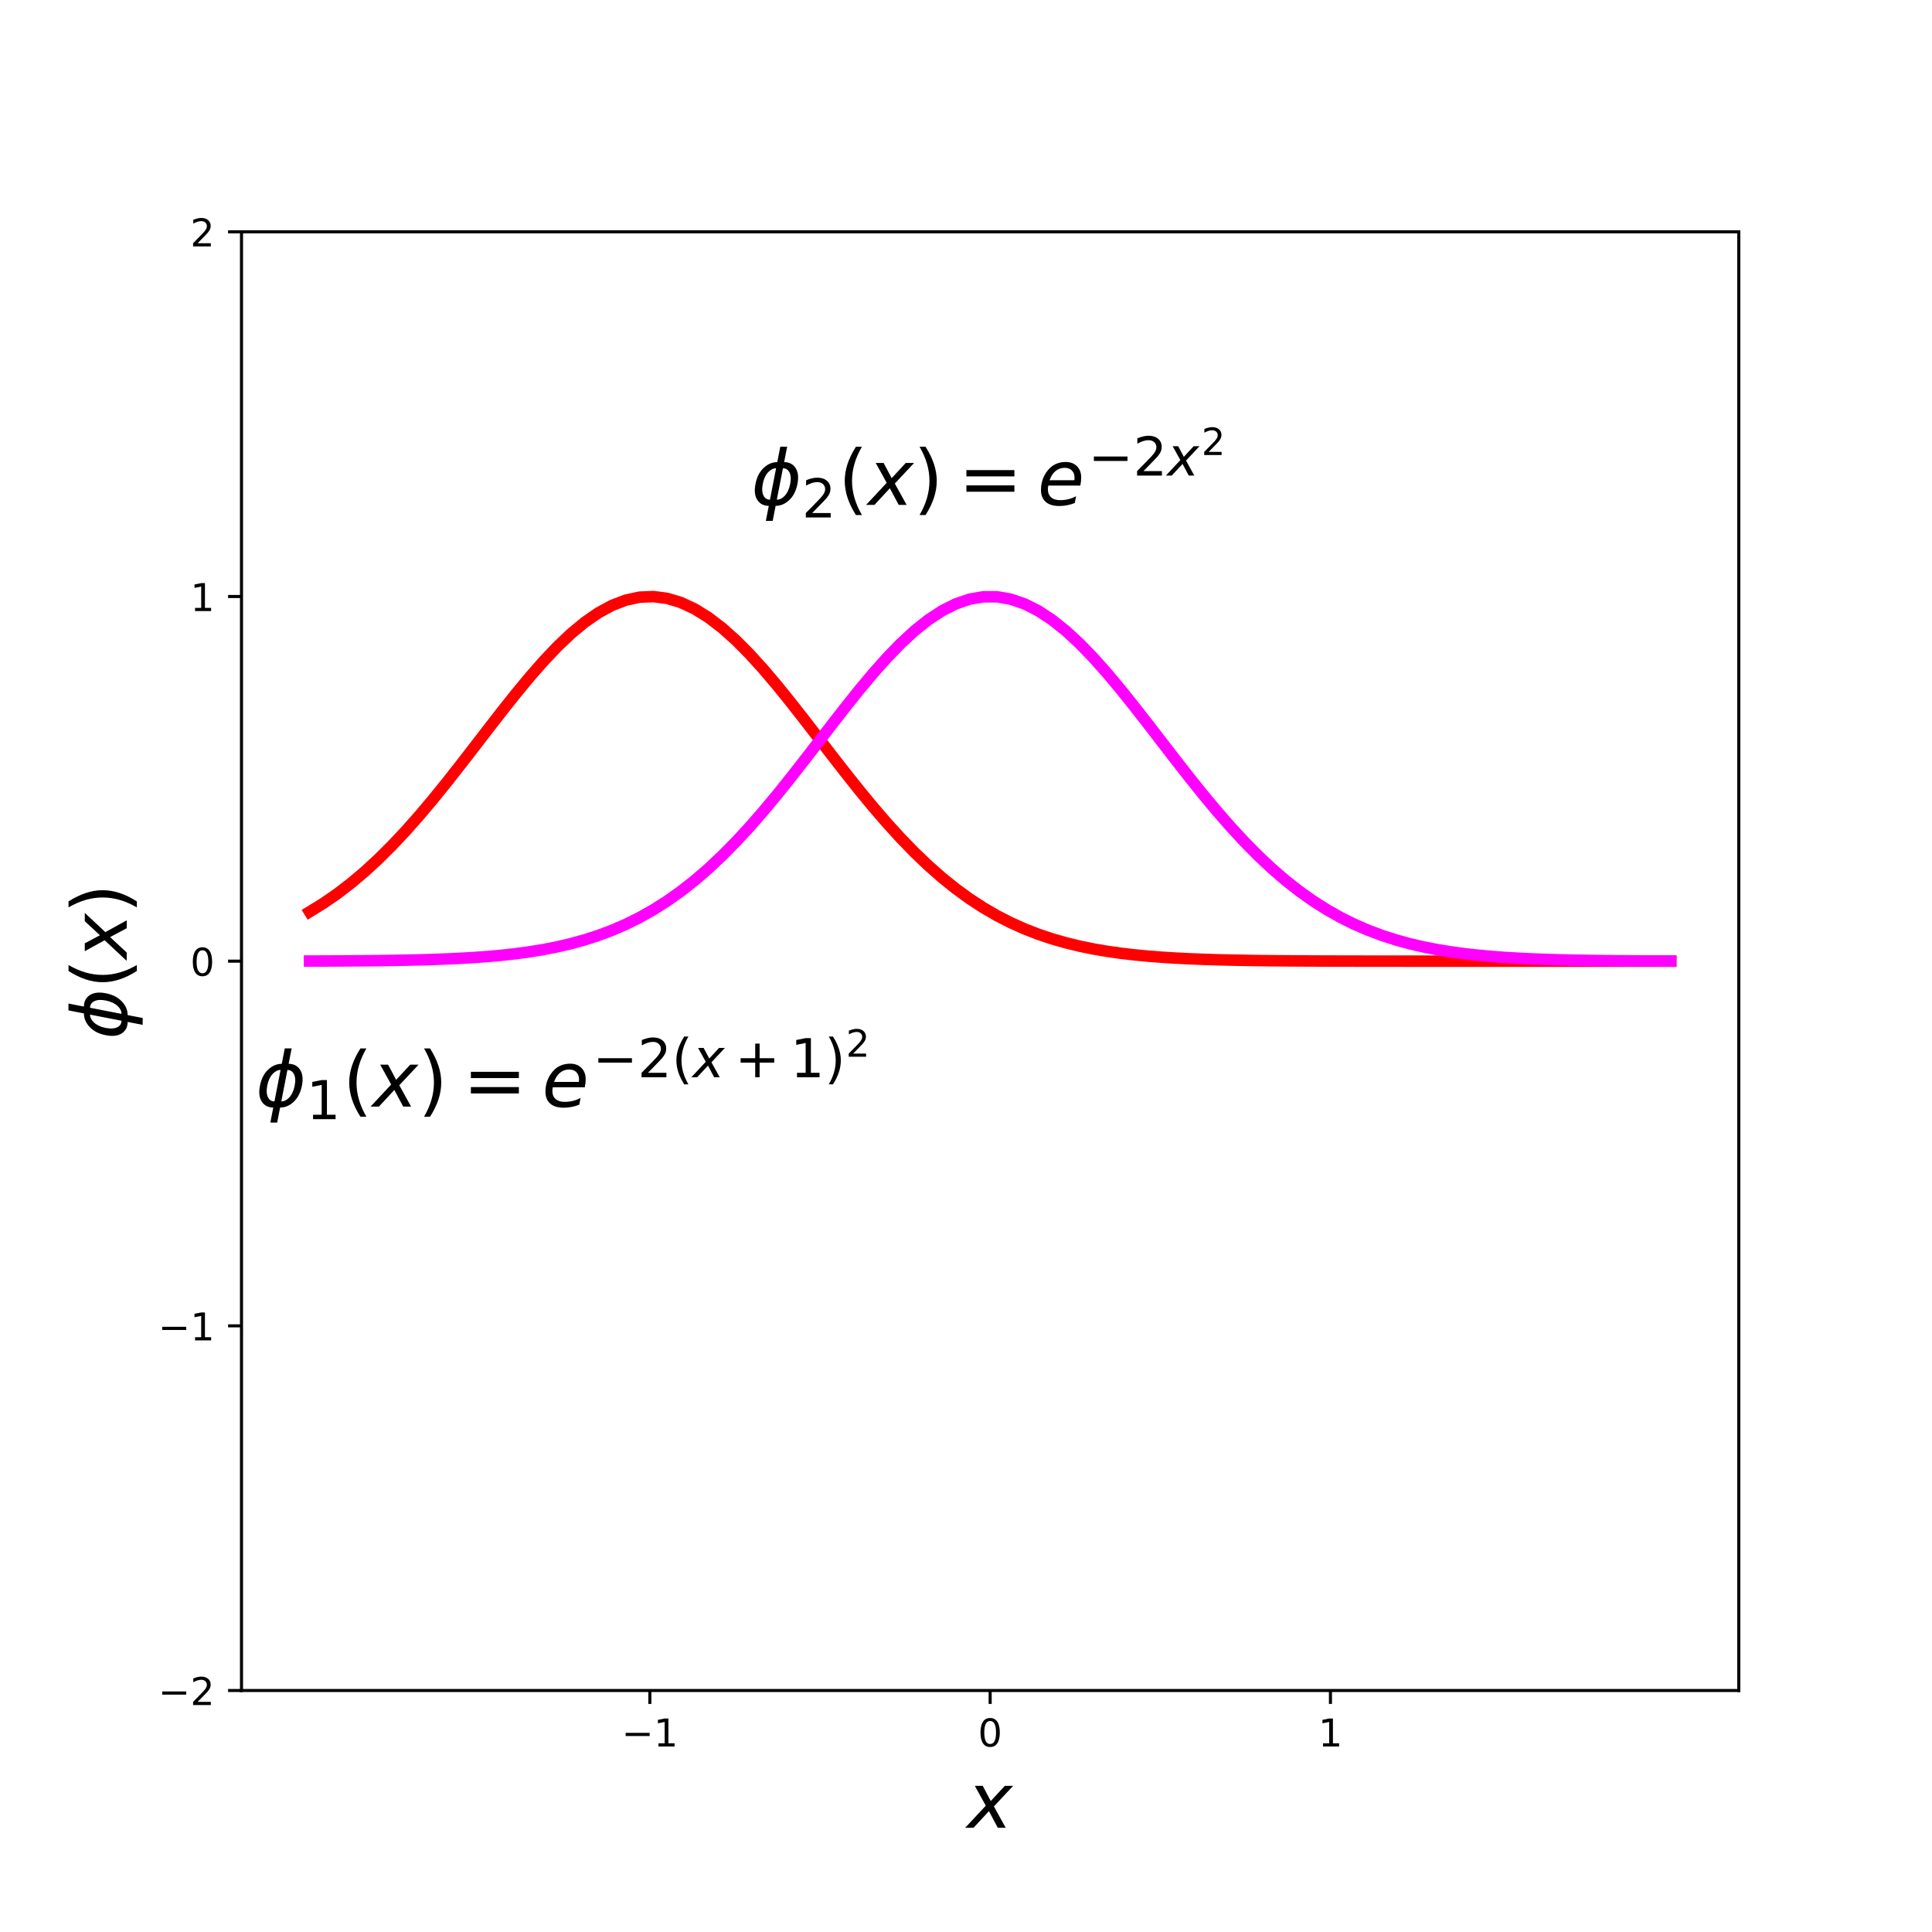 <?xml version="1.0" encoding="utf-8" standalone="no"?>
<!DOCTYPE svg PUBLIC "-//W3C//DTD SVG 1.1//EN"
  "http://www.w3.org/Graphics/SVG/1.1/DTD/svg11.dtd">
<!-- Created with matplotlib (http://matplotlib.org/) -->
<svg height="504pt" version="1.1" viewBox="0 0 504 504" width="504pt" xmlns="http://www.w3.org/2000/svg" xmlns:xlink="http://www.w3.org/1999/xlink">
 <defs>
  <style type="text/css">
*{stroke-linecap:butt;stroke-linejoin:round;}
  </style>
 </defs>
 <g id="figure_1">
  <g id="patch_1">
   <path d="M 0 504 
L 504 504 
L 504 0 
L 0 0 
z
" style="fill:none;"/>
  </g>
  <g id="axes_1">
   <g id="patch_2">
    <path d="M 63 441 
L 453.6 441 
L 453.6 60.48 
L 63 60.48 
z
" style="fill:none;"/>
   </g>
   <g id="matplotlib.axis_1">
    <g id="xtick_1">
     <g id="line2d_1">
      <defs>
       <path d="M 0 0 
L 0 3.5 
" id="m70e1c603f7" style="stroke:#000000;stroke-width:0.8;"/>
      </defs>
      <g>
       <use style="stroke:#000000;stroke-width:0.8;" x="169.527" xlink:href="#m70e1c603f7" y="441"/>
      </g>
     </g>
     <g id="text_1">
      <!-- −1 -->
      <defs>
       <path d="M 10.594 35.5 
L 73.188 35.5 
L 73.188 27.203 
L 10.594 27.203 
z
" id="DejaVuSans-2212"/>
       <path d="M 12.406 8.297 
L 28.516 8.297 
L 28.516 63.922 
L 10.984 60.406 
L 10.984 69.391 
L 28.422 72.906 
L 38.281 72.906 
L 38.281 8.297 
L 54.391 8.297 
L 54.391 0 
L 12.406 0 
z
" id="DejaVuSans-31"/>
      </defs>
      <g transform="translate(162.156 455.598)scale(0.1 -0.1)">
       <use xlink:href="#DejaVuSans-2212"/>
       <use x="83.789" xlink:href="#DejaVuSans-31"/>
      </g>
     </g>
    </g>
    <g id="xtick_2">
     <g id="line2d_2">
      <g>
       <use style="stroke:#000000;stroke-width:0.8;" x="258.3" xlink:href="#m70e1c603f7" y="441"/>
      </g>
     </g>
     <g id="text_2">
      <!-- 0 -->
      <defs>
       <path d="M 31.781 66.406 
Q 24.172 66.406 20.328 58.906 
Q 16.5 51.422 16.5 36.375 
Q 16.5 21.391 20.328 13.891 
Q 24.172 6.391 31.781 6.391 
Q 39.453 6.391 43.281 13.891 
Q 47.125 21.391 47.125 36.375 
Q 47.125 51.422 43.281 58.906 
Q 39.453 66.406 31.781 66.406 
z
M 31.781 74.219 
Q 44.047 74.219 50.516 64.516 
Q 56.984 54.828 56.984 36.375 
Q 56.984 17.969 50.516 8.266 
Q 44.047 -1.422 31.781 -1.422 
Q 19.531 -1.422 13.062 8.266 
Q 6.594 17.969 6.594 36.375 
Q 6.594 54.828 13.062 64.516 
Q 19.531 74.219 31.781 74.219 
z
" id="DejaVuSans-30"/>
      </defs>
      <g transform="translate(255.119 455.598)scale(0.1 -0.1)">
       <use xlink:href="#DejaVuSans-30"/>
      </g>
     </g>
    </g>
    <g id="xtick_3">
     <g id="line2d_3">
      <g>
       <use style="stroke:#000000;stroke-width:0.8;" x="347.073" xlink:href="#m70e1c603f7" y="441"/>
      </g>
     </g>
     <g id="text_3">
      <!-- 1 -->
      <g transform="translate(343.891 455.598)scale(0.1 -0.1)">
       <use xlink:href="#DejaVuSans-31"/>
      </g>
     </g>
    </g>
    <g id="text_4">
     <!-- $x$ -->
     <defs>
      <path d="M 60.016 54.688 
L 34.906 27.875 
L 50.297 0 
L 39.984 0 
L 28.422 21.688 
L 8.297 0 
L -2.594 0 
L 24.312 28.812 
L 10.016 54.688 
L 20.312 54.688 
L 30.812 34.906 
L 49.125 54.688 
z
" id="DejaVuSans-Oblique-78"/>
     </defs>
     <g transform="translate(252.3 476.875)scale(0.2 -0.2)">
      <use transform="translate(0 0.312)" xlink:href="#DejaVuSans-Oblique-78"/>
     </g>
    </g>
   </g>
   <g id="matplotlib.axis_2">
    <g id="ytick_1">
     <g id="line2d_4">
      <defs>
       <path d="M 0 0 
L -3.5 0 
" id="m998afa3851" style="stroke:#000000;stroke-width:0.8;"/>
      </defs>
      <g>
       <use style="stroke:#000000;stroke-width:0.8;" x="63" xlink:href="#m998afa3851" y="441"/>
      </g>
     </g>
     <g id="text_5">
      <!-- −2 -->
      <defs>
       <path d="M 19.188 8.297 
L 53.609 8.297 
L 53.609 0 
L 7.328 0 
L 7.328 8.297 
Q 12.938 14.109 22.625 23.891 
Q 32.328 33.688 34.812 36.531 
Q 39.547 41.844 41.422 45.531 
Q 43.312 49.219 43.312 52.781 
Q 43.312 58.594 39.234 62.25 
Q 35.156 65.922 28.609 65.922 
Q 23.969 65.922 18.812 64.312 
Q 13.672 62.703 7.812 59.422 
L 7.812 69.391 
Q 13.766 71.781 18.938 73 
Q 24.125 74.219 28.422 74.219 
Q 39.75 74.219 46.484 68.547 
Q 53.219 62.891 53.219 53.422 
Q 53.219 48.922 51.531 44.891 
Q 49.859 40.875 45.406 35.406 
Q 44.188 33.984 37.641 27.219 
Q 31.109 20.453 19.188 8.297 
z
" id="DejaVuSans-32"/>
      </defs>
      <g transform="translate(41.258 444.799)scale(0.1 -0.1)">
       <use xlink:href="#DejaVuSans-2212"/>
       <use x="83.789" xlink:href="#DejaVuSans-32"/>
      </g>
     </g>
    </g>
    <g id="ytick_2">
     <g id="line2d_5">
      <g>
       <use style="stroke:#000000;stroke-width:0.8;" x="63" xlink:href="#m998afa3851" y="345.87"/>
      </g>
     </g>
     <g id="text_6">
      <!-- −1 -->
      <g transform="translate(41.258 349.669)scale(0.1 -0.1)">
       <use xlink:href="#DejaVuSans-2212"/>
       <use x="83.789" xlink:href="#DejaVuSans-31"/>
      </g>
     </g>
    </g>
    <g id="ytick_3">
     <g id="line2d_6">
      <g>
       <use style="stroke:#000000;stroke-width:0.8;" x="63" xlink:href="#m998afa3851" y="250.74"/>
      </g>
     </g>
     <g id="text_7">
      <!-- 0 -->
      <g transform="translate(49.638 254.539)scale(0.1 -0.1)">
       <use xlink:href="#DejaVuSans-30"/>
      </g>
     </g>
    </g>
    <g id="ytick_4">
     <g id="line2d_7">
      <g>
       <use style="stroke:#000000;stroke-width:0.8;" x="63" xlink:href="#m998afa3851" y="155.61"/>
      </g>
     </g>
     <g id="text_8">
      <!-- 1 -->
      <g transform="translate(49.638 159.409)scale(0.1 -0.1)">
       <use xlink:href="#DejaVuSans-31"/>
      </g>
     </g>
    </g>
    <g id="ytick_5">
     <g id="line2d_8">
      <g>
       <use style="stroke:#000000;stroke-width:0.8;" x="63" xlink:href="#m998afa3851" y="60.48"/>
      </g>
     </g>
     <g id="text_9">
      <!-- 2 -->
      <g transform="translate(49.638 64.279)scale(0.1 -0.1)">
       <use xlink:href="#DejaVuSans-32"/>
      </g>
     </g>
    </g>
    <g id="text_10">
     <!-- $\phi(x)$ -->
     <defs>
      <path d="M 46.734 75.984 
L 42.781 55.812 
Q 52.547 55.812 57.562 48.344 
Q 62.75 40.719 60.156 27.297 
Q 57.516 13.875 49.359 6.25 
Q 41.453 -1.219 31.688 -1.219 
L 27.875 -20.797 
L 18.953 -20.797 
L 22.75 -1.219 
Q 13.031 -1.219 7.953 6.25 
Q 2.781 13.875 5.422 27.297 
Q 8.016 40.719 16.156 48.344 
Q 24.125 55.812 33.844 55.812 
L 37.797 75.984 
z
M 33.25 6.781 
Q 38.766 6.781 43.5 11.812 
Q 48.688 17.438 50.688 27.297 
Q 52.641 37.062 49.516 42.781 
Q 46.734 47.797 41.219 47.797 
z
M 24.312 6.781 
L 32.281 47.797 
Q 26.812 47.797 22.078 42.781 
Q 16.75 37.062 14.891 27.297 
Q 13.031 17.438 16.062 11.812 
Q 18.797 6.781 24.312 6.781 
z
" id="DejaVuSans-Oblique-3d5"/>
      <path d="M 31 75.875 
Q 24.469 64.656 21.281 53.656 
Q 18.109 42.672 18.109 31.391 
Q 18.109 20.125 21.312 9.062 
Q 24.516 -2 31 -13.188 
L 23.188 -13.188 
Q 15.875 -1.703 12.234 9.375 
Q 8.594 20.453 8.594 31.391 
Q 8.594 42.281 12.203 53.312 
Q 15.828 64.359 23.188 75.875 
z
" id="DejaVuSans-28"/>
      <path d="M 8.016 75.875 
L 15.828 75.875 
Q 23.141 64.359 26.781 53.312 
Q 30.422 42.281 30.422 31.391 
Q 30.422 20.453 26.781 9.375 
Q 23.141 -1.703 15.828 -13.188 
L 8.016 -13.188 
Q 14.5 -2 17.703 9.062 
Q 20.906 20.125 20.906 31.391 
Q 20.906 42.672 17.703 53.656 
Q 14.5 64.656 8.016 75.875 
z
" id="DejaVuSans-29"/>
     </defs>
     <g transform="translate(33.058 271.14)rotate(-90)scale(0.2 -0.2)">
      <use transform="translate(0 0.016)" xlink:href="#DejaVuSans-Oblique-3d5"/>
      <use transform="translate(65.967 0.016)" xlink:href="#DejaVuSans-28"/>
      <use transform="translate(104.98 0.016)" xlink:href="#DejaVuSans-Oblique-78"/>
      <use transform="translate(164.16 0.016)" xlink:href="#DejaVuSans-29"/>
     </g>
    </g>
   </g>
   <g id="line2d_9">
    <path clip-path="url(#p326e37eaa9)" d="M 80.755 237.866 
L 84.341 235.657 
L 87.928 233.184 
L 91.515 230.438 
L 95.102 227.416 
L 98.688 224.119 
L 102.275 220.553 
L 105.862 216.733 
L 109.449 212.678 
L 113.036 208.417 
L 116.622 203.986 
L 120.209 199.426 
L 123.796 194.789 
L 127.383 190.129 
L 130.969 185.509 
L 134.556 180.993 
L 138.143 176.651 
L 141.73 172.55 
L 145.317 168.759 
L 148.903 165.344 
L 152.49 162.366 
L 156.077 159.879 
L 159.664 157.93 
L 163.25 156.556 
L 166.837 155.785 
L 170.424 155.629 
L 174.011 156.094 
L 177.598 157.169 
L 181.184 158.835 
L 184.771 161.058 
L 188.358 163.797 
L 191.945 167.001 
L 195.531 170.612 
L 199.118 174.566 
L 202.705 178.796 
L 206.292 183.234 
L 209.879 187.81 
L 213.465 192.458 
L 217.052 197.114 
L 220.639 201.719 
L 224.226 206.22 
L 227.812 210.571 
L 231.399 214.733 
L 234.986 218.674 
L 238.573 222.369 
L 242.16 225.802 
L 245.746 228.962 
L 249.333 231.845 
L 252.92 234.454 
L 256.507 236.793 
L 260.093 238.875 
L 263.68 240.711 
L 267.267 242.318 
L 270.854 243.714 
L 274.44 244.917 
L 278.027 245.945 
L 281.614 246.817 
L 285.201 247.552 
L 288.788 248.166 
L 292.374 248.675 
L 295.961 249.094 
L 299.548 249.437 
L 303.135 249.715 
L 306.721 249.939 
L 310.308 250.118 
L 313.895 250.26 
L 317.482 250.372 
L 321.069 250.46 
L 324.655 250.528 
L 328.242 250.581 
L 331.829 250.621 
L 335.416 250.652 
L 339.002 250.675 
L 342.589 250.692 
L 346.176 250.705 
L 349.763 250.715 
L 353.35 250.722 
L 356.936 250.727 
L 360.523 250.731 
L 364.11 250.734 
L 367.697 250.736 
L 371.283 250.737 
L 374.87 250.738 
L 378.457 250.739 
L 382.044 250.739 
L 385.631 250.739 
L 389.217 250.74 
L 392.804 250.74 
L 396.391 250.74 
L 399.978 250.74 
L 403.564 250.74 
L 407.151 250.74 
L 410.738 250.74 
L 414.325 250.74 
L 417.912 250.74 
L 421.498 250.74 
L 425.085 250.74 
L 428.672 250.74 
L 432.259 250.74 
L 435.845 250.74 
" style="fill:none;stroke:#ff0000;stroke-linecap:square;stroke-width:3;"/>
   </g>
   <g id="line2d_10">
    <path clip-path="url(#p326e37eaa9)" d="M 80.755 250.708 
L 84.341 250.696 
L 87.928 250.68 
L 91.515 250.658 
L 95.102 250.63 
L 98.688 250.592 
L 102.275 250.543 
L 105.862 250.479 
L 109.449 250.396 
L 113.036 250.291 
L 116.622 250.157 
L 120.209 249.987 
L 123.796 249.775 
L 127.383 249.512 
L 130.969 249.186 
L 134.556 248.788 
L 138.143 248.302 
L 141.73 247.716 
L 145.317 247.013 
L 148.903 246.177 
L 152.49 245.189 
L 156.077 244.032 
L 159.664 242.686 
L 163.25 241.134 
L 166.837 239.356 
L 170.424 237.337 
L 174.011 235.063 
L 177.598 232.523 
L 181.184 229.709 
L 184.771 226.618 
L 188.358 223.252 
L 191.945 219.621 
L 195.531 215.74 
L 199.118 211.631 
L 202.705 207.324 
L 206.292 202.856 
L 209.879 198.272 
L 213.465 193.624 
L 217.052 188.968 
L 220.639 184.368 
L 224.226 179.889 
L 227.812 175.6 
L 231.399 171.571 
L 234.986 167.868 
L 238.573 164.556 
L 242.16 161.696 
L 245.746 159.34 
L 249.333 157.532 
L 252.92 156.306 
L 256.507 155.688 
L 260.093 155.688 
L 263.68 156.306 
L 267.267 157.532 
L 270.854 159.34 
L 274.44 161.696 
L 278.027 164.556 
L 281.614 167.868 
L 285.201 171.571 
L 288.788 175.6 
L 292.374 179.889 
L 295.961 184.368 
L 299.548 188.968 
L 303.135 193.624 
L 306.721 198.272 
L 310.308 202.856 
L 313.895 207.324 
L 317.482 211.631 
L 321.069 215.74 
L 324.655 219.621 
L 328.242 223.252 
L 331.829 226.618 
L 335.416 229.709 
L 339.002 232.523 
L 342.589 235.063 
L 346.176 237.337 
L 349.763 239.356 
L 353.35 241.134 
L 356.936 242.686 
L 360.523 244.032 
L 364.11 245.189 
L 367.697 246.177 
L 371.283 247.013 
L 374.87 247.716 
L 378.457 248.302 
L 382.044 248.788 
L 385.631 249.186 
L 389.217 249.512 
L 392.804 249.775 
L 396.391 249.987 
L 399.978 250.157 
L 403.564 250.291 
L 407.151 250.396 
L 410.738 250.479 
L 414.325 250.543 
L 417.912 250.592 
L 421.498 250.63 
L 425.085 250.658 
L 428.672 250.68 
L 432.259 250.696 
L 435.845 250.708 
" style="fill:none;stroke:#ff00ff;stroke-linecap:square;stroke-width:3;"/>
   </g>
   <g id="patch_3">
    <path d="M 63 441 
L 63 60.48 
" style="fill:none;stroke:#000000;stroke-linecap:square;stroke-linejoin:miter;stroke-width:0.8;"/>
   </g>
   <g id="patch_4">
    <path d="M 453.6 441 
L 453.6 60.48 
" style="fill:none;stroke:#000000;stroke-linecap:square;stroke-linejoin:miter;stroke-width:0.8;"/>
   </g>
   <g id="patch_5">
    <path d="M 63 441 
L 453.6 441 
" style="fill:none;stroke:#000000;stroke-linecap:square;stroke-linejoin:miter;stroke-width:0.8;"/>
   </g>
   <g id="patch_6">
    <path d="M 63 60.48 
L 453.6 60.48 
" style="fill:none;stroke:#000000;stroke-linecap:square;stroke-linejoin:miter;stroke-width:0.8;"/>
   </g>
   <g id="text_11">
    <!-- $\phi_1(x) = e^{-2(x + 1)^2}$ -->
    <defs>
     <path d="M 10.594 45.406 
L 73.188 45.406 
L 73.188 37.203 
L 10.594 37.203 
z
M 10.594 25.484 
L 73.188 25.484 
L 73.188 17.188 
L 10.594 17.188 
z
" id="DejaVuSans-3d"/>
     <path d="M 48.094 32.234 
Q 48.25 33.016 48.312 33.844 
Q 48.391 34.672 48.391 35.5 
Q 48.391 41.453 44.891 44.922 
Q 41.406 48.391 35.406 48.391 
Q 28.719 48.391 23.578 44.156 
Q 18.453 39.938 15.828 32.172 
z
M 55.906 25.203 
L 14.109 25.203 
Q 13.812 23.344 13.719 22.266 
Q 13.625 21.188 13.625 20.406 
Q 13.625 13.625 17.797 9.906 
Q 21.969 6.203 29.594 6.203 
Q 35.453 6.203 40.672 7.516 
Q 45.906 8.844 50.391 11.375 
L 48.688 2.484 
Q 43.844 0.531 38.688 -0.438 
Q 33.547 -1.422 28.219 -1.422 
Q 16.844 -1.422 10.719 4.016 
Q 4.594 9.469 4.594 19.484 
Q 4.594 28.031 7.641 35.375 
Q 10.688 42.719 16.609 48.484 
Q 20.406 52.094 25.656 54.047 
Q 30.906 56 36.812 56 
Q 46.094 56 51.578 50.438 
Q 57.078 44.875 57.078 35.5 
Q 57.078 33.25 56.781 30.688 
Q 56.5 28.125 55.906 25.203 
z
" id="DejaVuSans-Oblique-65"/>
     <path d="M 46 62.703 
L 46 35.5 
L 73.188 35.5 
L 73.188 27.203 
L 46 27.203 
L 46 0 
L 37.797 0 
L 37.797 27.203 
L 10.594 27.203 
L 10.594 35.5 
L 37.797 35.5 
L 37.797 62.703 
z
" id="DejaVuSans-2b"/>
    </defs>
    <g transform="translate(66.734 288.792)scale(0.2 -0.2)">
     <use transform="translate(0 0.555)" xlink:href="#DejaVuSans-Oblique-3d5"/>
     <use transform="translate(65.967 -15.852)scale(0.7)" xlink:href="#DejaVuSans-31"/>
     <use transform="translate(113.237 0.555)" xlink:href="#DejaVuSans-28"/>
     <use transform="translate(152.251 0.555)" xlink:href="#DejaVuSans-Oblique-78"/>
     <use transform="translate(211.431 0.555)" xlink:href="#DejaVuSans-29"/>
     <use transform="translate(269.927 0.555)" xlink:href="#DejaVuSans-3d"/>
     <use transform="translate(373.198 0.555)" xlink:href="#DejaVuSans-Oblique-65"/>
     <use transform="translate(439.372 38.836)scale(0.7)" xlink:href="#DejaVuSans-2212"/>
     <use transform="translate(498.024 38.836)scale(0.7)" xlink:href="#DejaVuSans-32"/>
     <use transform="translate(542.56 38.836)scale(0.7)" xlink:href="#DejaVuSans-28"/>
     <use transform="translate(569.87 38.836)scale(0.7)" xlink:href="#DejaVuSans-Oblique-78"/>
     <use transform="translate(624.933 38.836)scale(0.7)" xlink:href="#DejaVuSans-2b"/>
     <use transform="translate(697.223 38.836)scale(0.7)" xlink:href="#DejaVuSans-31"/>
     <use transform="translate(741.759 38.836)scale(0.7)" xlink:href="#DejaVuSans-29"/>
     <use transform="translate(769.739 65.633)scale(0.49)" xlink:href="#DejaVuSans-32"/>
    </g>
   </g>
   <g id="text_12">
    <!-- $\phi_2(x) = e^{-2x^2}$ -->
    <g transform="translate(196 131.827)scale(0.2 -0.2)">
     <use transform="translate(0 0.555)" xlink:href="#DejaVuSans-Oblique-3d5"/>
     <use transform="translate(65.967 -15.852)scale(0.7)" xlink:href="#DejaVuSans-32"/>
     <use transform="translate(113.237 0.555)" xlink:href="#DejaVuSans-28"/>
     <use transform="translate(152.251 0.555)" xlink:href="#DejaVuSans-Oblique-78"/>
     <use transform="translate(211.431 0.555)" xlink:href="#DejaVuSans-29"/>
     <use transform="translate(269.927 0.555)" xlink:href="#DejaVuSans-3d"/>
     <use transform="translate(373.198 0.555)" xlink:href="#DejaVuSans-Oblique-65"/>
     <use transform="translate(439.372 38.836)scale(0.7)" xlink:href="#DejaVuSans-2212"/>
     <use transform="translate(498.024 38.836)scale(0.7)" xlink:href="#DejaVuSans-32"/>
     <use transform="translate(542.56 38.836)scale(0.7)" xlink:href="#DejaVuSans-Oblique-78"/>
     <use transform="translate(587.112 65.633)scale(0.49)" xlink:href="#DejaVuSans-32"/>
    </g>
   </g>
  </g>
 </g>
 <defs>
  <clipPath id="p326e37eaa9">
   <rect height="380.52" width="390.6" x="63" y="60.48"/>
  </clipPath>
 </defs>
</svg>
